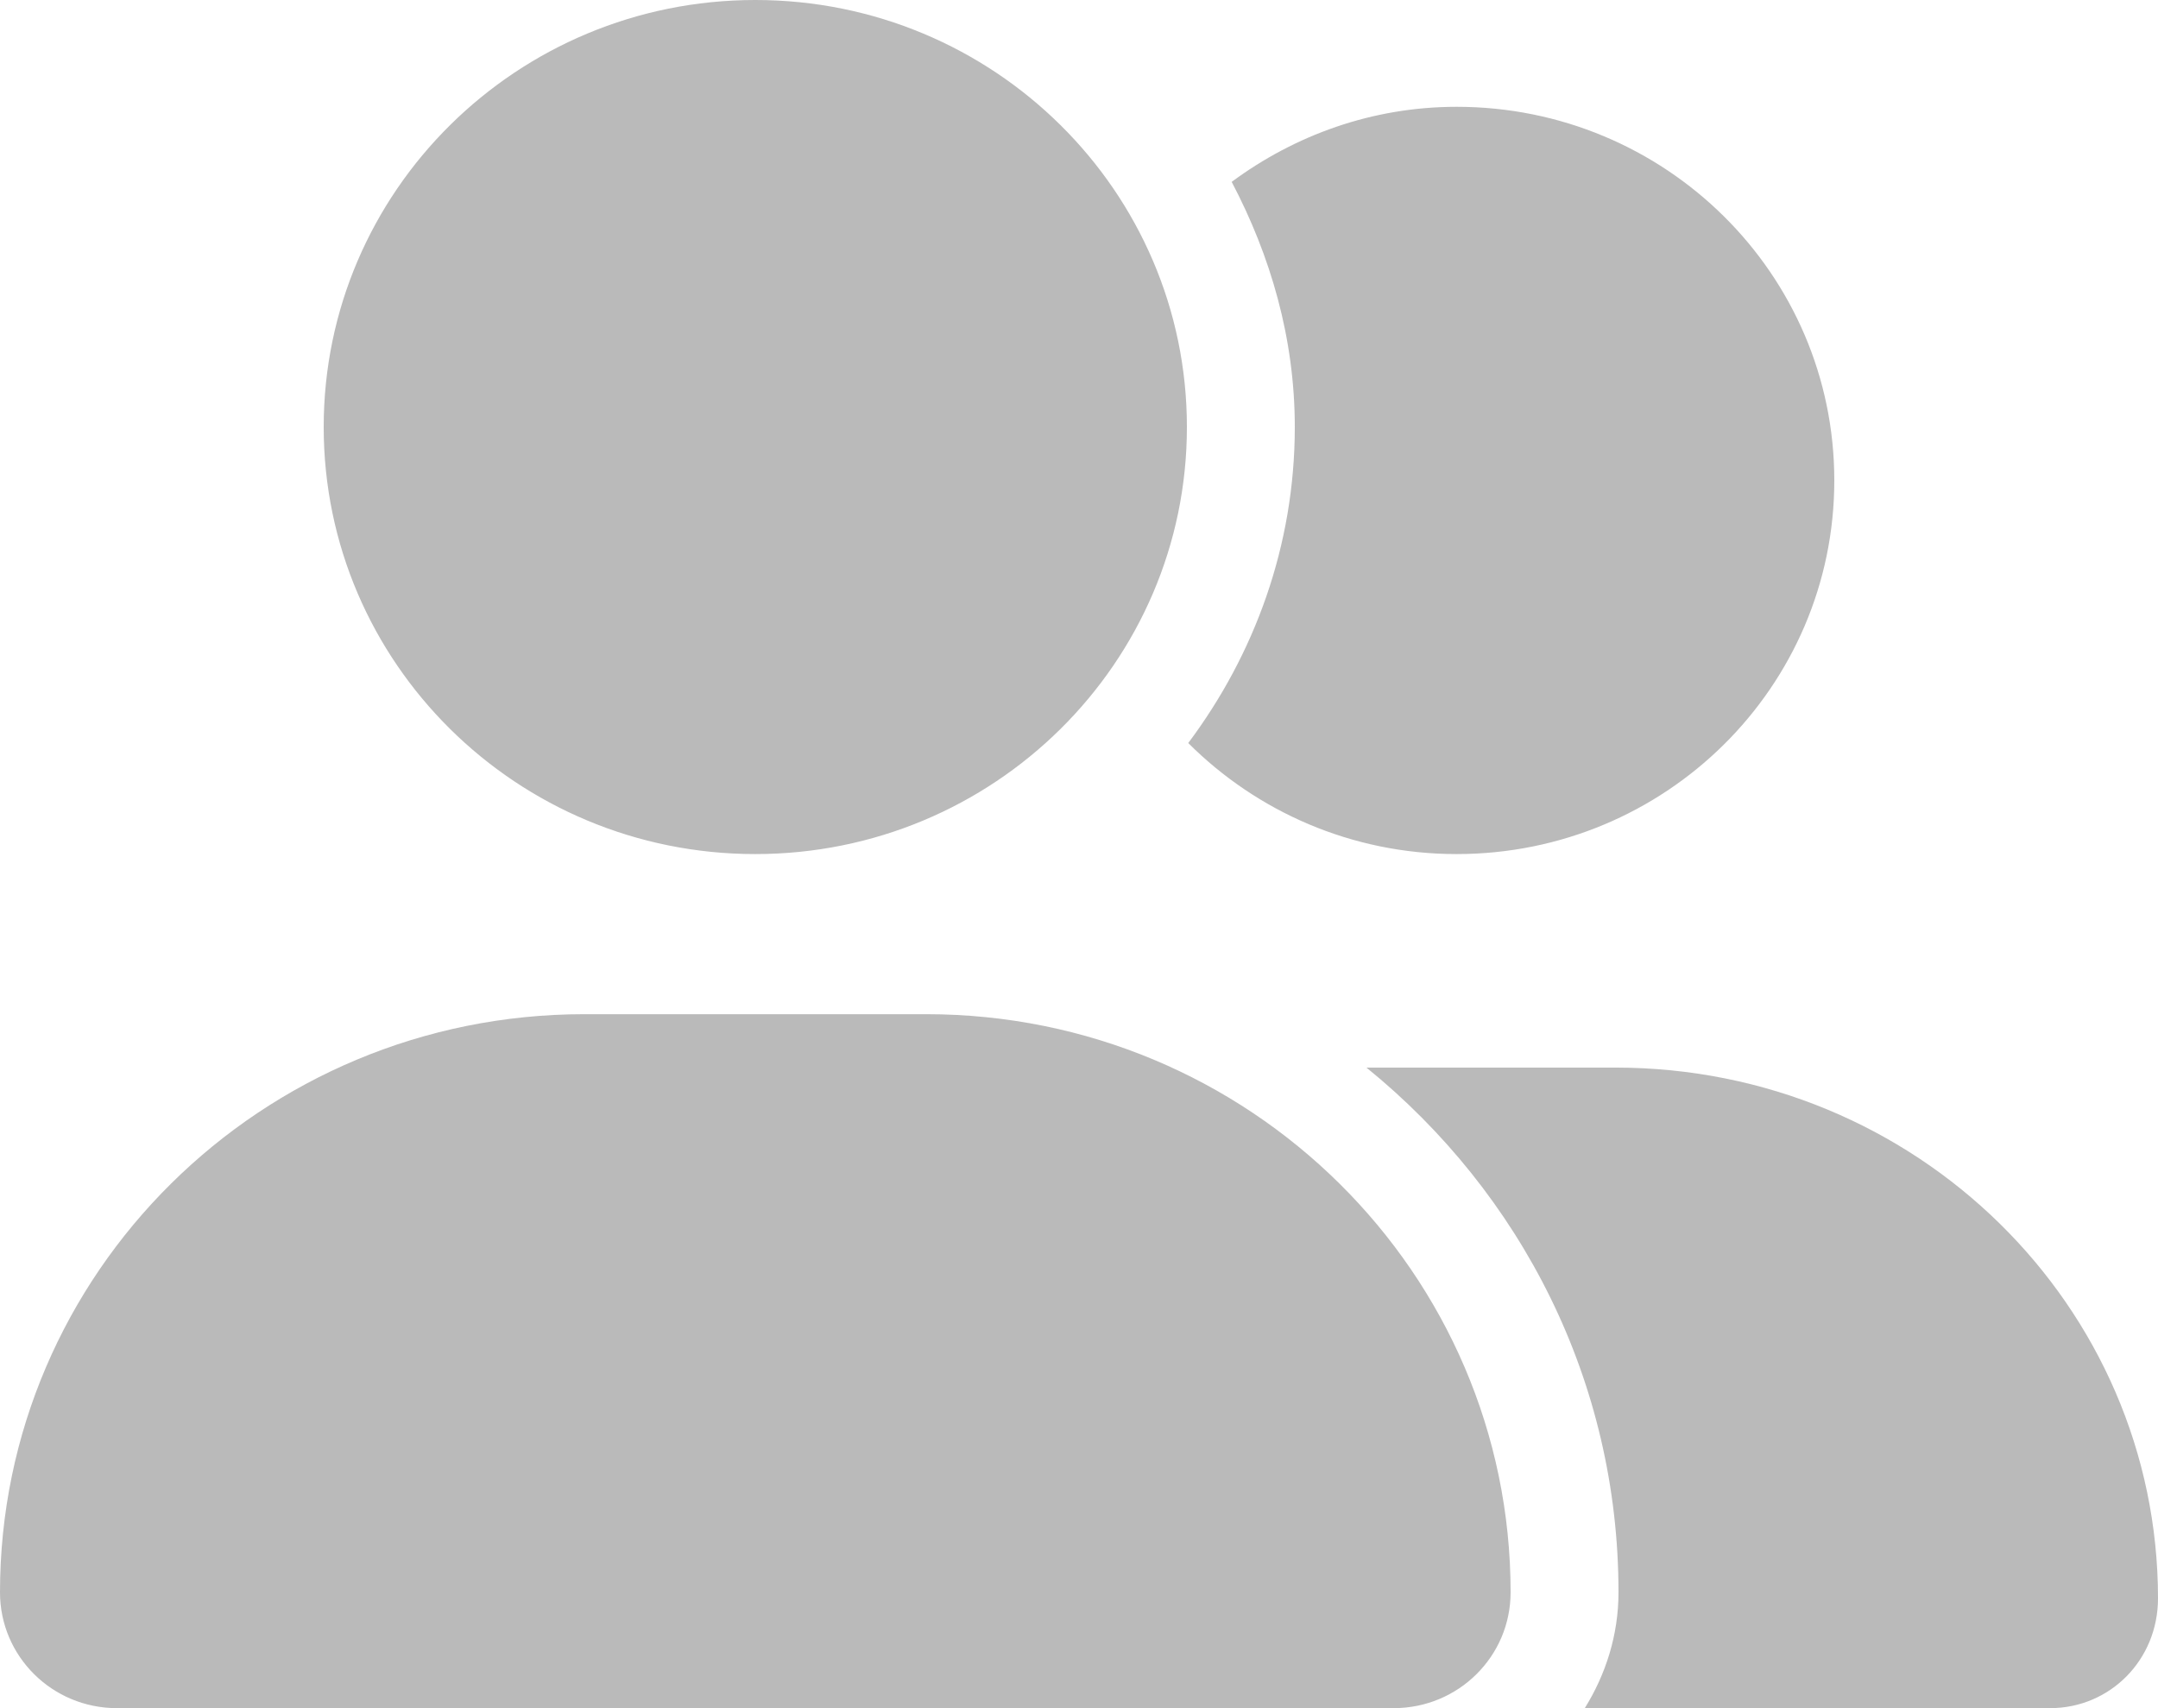 <svg width="24" height="19" viewBox="0 0 24 19" fill="none" xmlns="http://www.w3.org/2000/svg">
<path d="M8.4 9.5C11.051 9.5 13.2 7.373 13.2 4.75C13.2 2.127 11.051 0 8.4 0C5.749 0 3.6 2.127 3.6 4.75C3.6 7.373 5.749 9.5 8.4 9.5ZM10.301 11.281H6.499C2.909 11.281 0 14.161 0 17.712C0 18.425 0.582 19 1.3 19H15.499C16.219 19 16.8 18.425 16.8 17.712C16.8 14.161 13.89 11.281 10.301 11.281ZM17.966 11.875H15.197C16.92 13.274 18 15.367 18 17.712C18 18.187 17.858 18.625 17.625 19H22.8C23.464 19 24 18.466 24 17.779C24 14.532 21.315 11.875 17.966 11.875ZM16.2 9.5C18.521 9.5 20.4 7.641 20.4 5.344C20.4 3.047 18.521 1.188 16.2 1.188C15.258 1.188 14.399 1.505 13.698 2.023C14.13 2.844 14.4 3.763 14.4 4.75C14.4 6.068 13.953 7.279 13.215 8.265C13.976 9.025 15.03 9.5 16.2 9.5Z" fill="#BABABA"/>
</svg>

